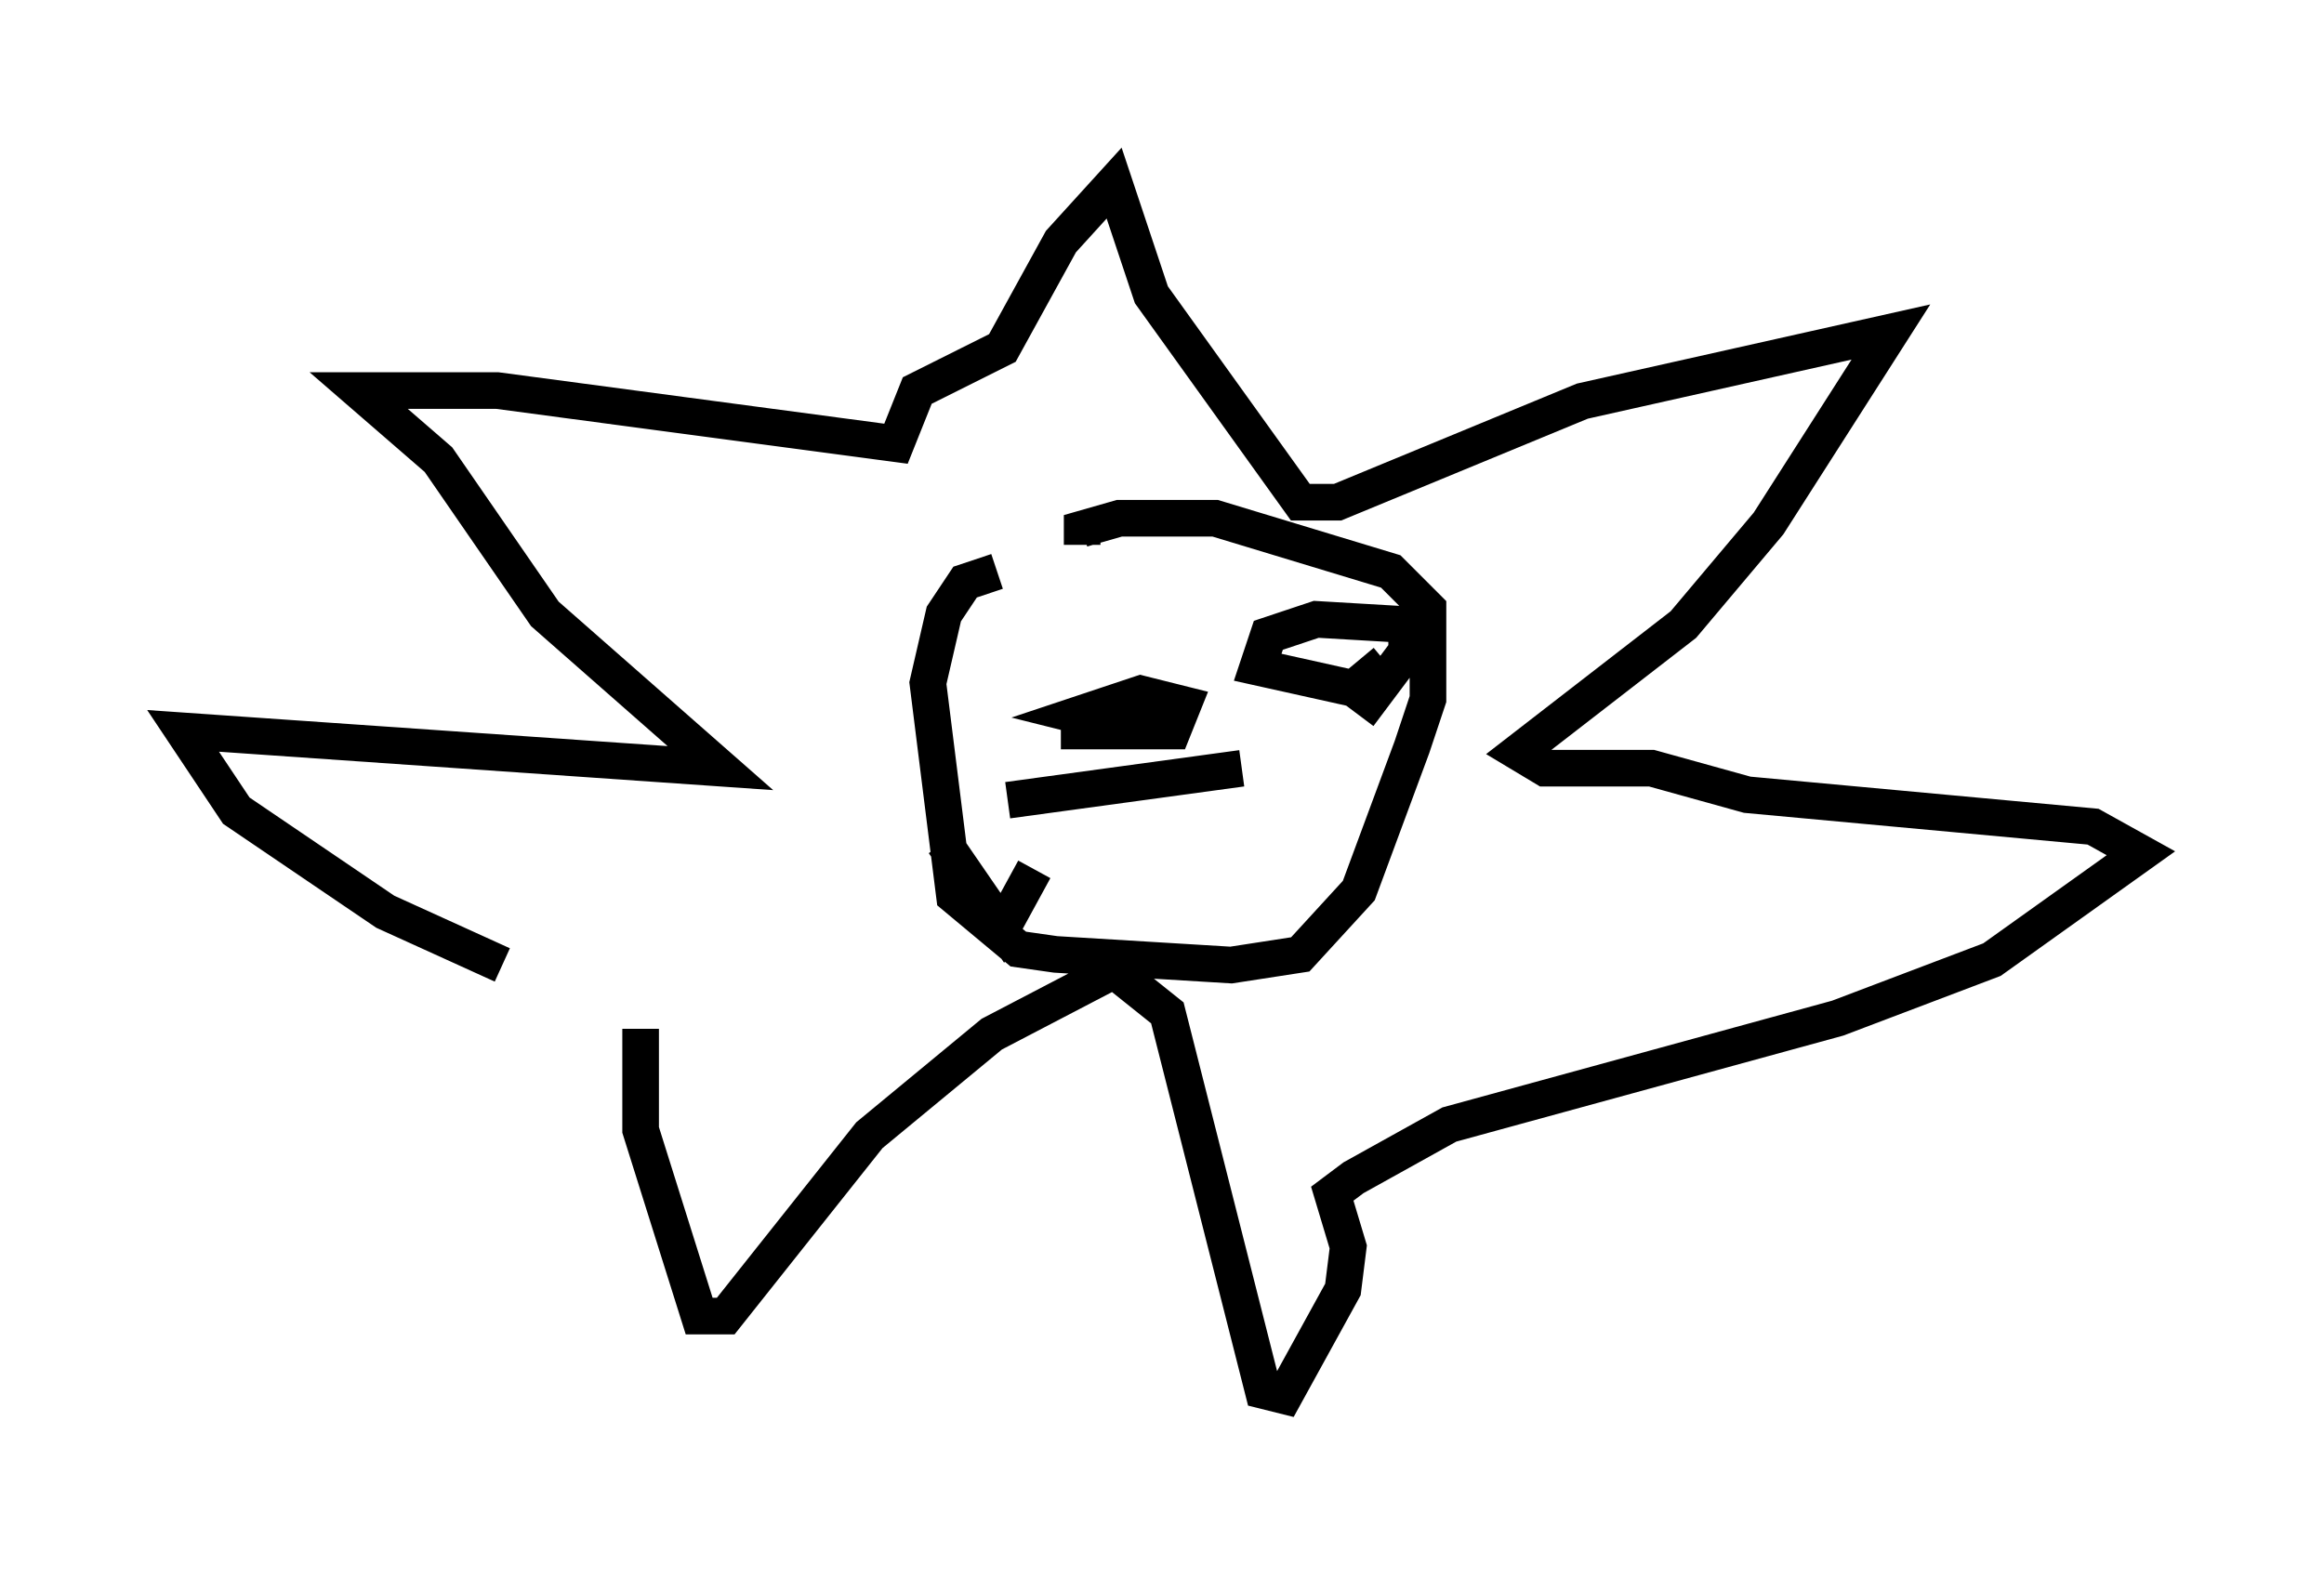 <?xml version="1.0" encoding="utf-8" ?>
<svg baseProfile="full" height="43.117" version="1.1" width="63.452" xmlns="http://www.w3.org/2000/svg" xmlns:ev="http://www.w3.org/2001/xml-events" xmlns:xlink="http://www.w3.org/1999/xlink"><defs /><rect fill="white" height="43.117" width="63.452" x="0" y="0" /><path d="M20.106, 27.514 m-6.391, -1.162 l-3.196, -1.453 -4.067, -2.76 l-1.453, -2.179 14.67, 1.017 l-4.793, -4.212 -2.905, -4.212 l-2.179, -1.888 3.777, 0.0 l10.894, 1.453 0.581, -1.453 l2.324, -1.162 1.598, -2.905 l1.453, -1.598 1.017, 3.05 l4.067, 5.665 1.017, 0.0 l6.682, -2.76 8.425, -1.888 l-3.341, 5.229 -2.324, 2.76 l-4.503, 3.486 0.726, 0.436 l2.905, 0.0 2.615, 0.726 l9.441, 0.872 1.307, 0.726 l-4.067, 2.905 -4.212, 1.598 l-10.603, 2.905 -2.615, 1.453 l-0.581, 0.436 0.436, 1.453 l-0.145, 1.162 -1.598, 2.905 l-0.581, -0.145 -2.615, -10.313 l-1.453, -1.162 -3.341, 1.743 l-3.341, 2.76 -3.922, 4.939 l-0.726, 0.0 -1.598, -5.084 l0.0, -2.76 m9.732, -12.492 l-0.872, 0.291 -0.581, 0.872 l-0.436, 1.888 0.726, 5.81 l1.743, 1.453 1.017, 0.145 l4.793, 0.291 1.888, -0.291 l1.598, -1.743 1.453, -3.922 l0.436, -1.307 0.0, -2.469 l-1.017, -1.017 -4.793, -1.453 l-2.615, 0.0 -1.017, 0.291 l0.0, 0.436 m-0.581, 5.084 l3.05, 0.0 0.291, -0.726 l-1.162, -0.291 -1.743, 0.581 l1.162, 0.291 m6.536, -0.291 l1.307, -1.743 0.0, -0.726 l-2.469, -0.145 -1.307, 0.436 l-0.291, 0.872 2.615, 0.581 l0.872, -0.726 m-10.313, 3.777 l6.391, -0.872 m-8.134, 2.034 l1.598, 2.324 0.872, -1.598 " fill="none" stroke="black" stroke-width="1" /></svg>